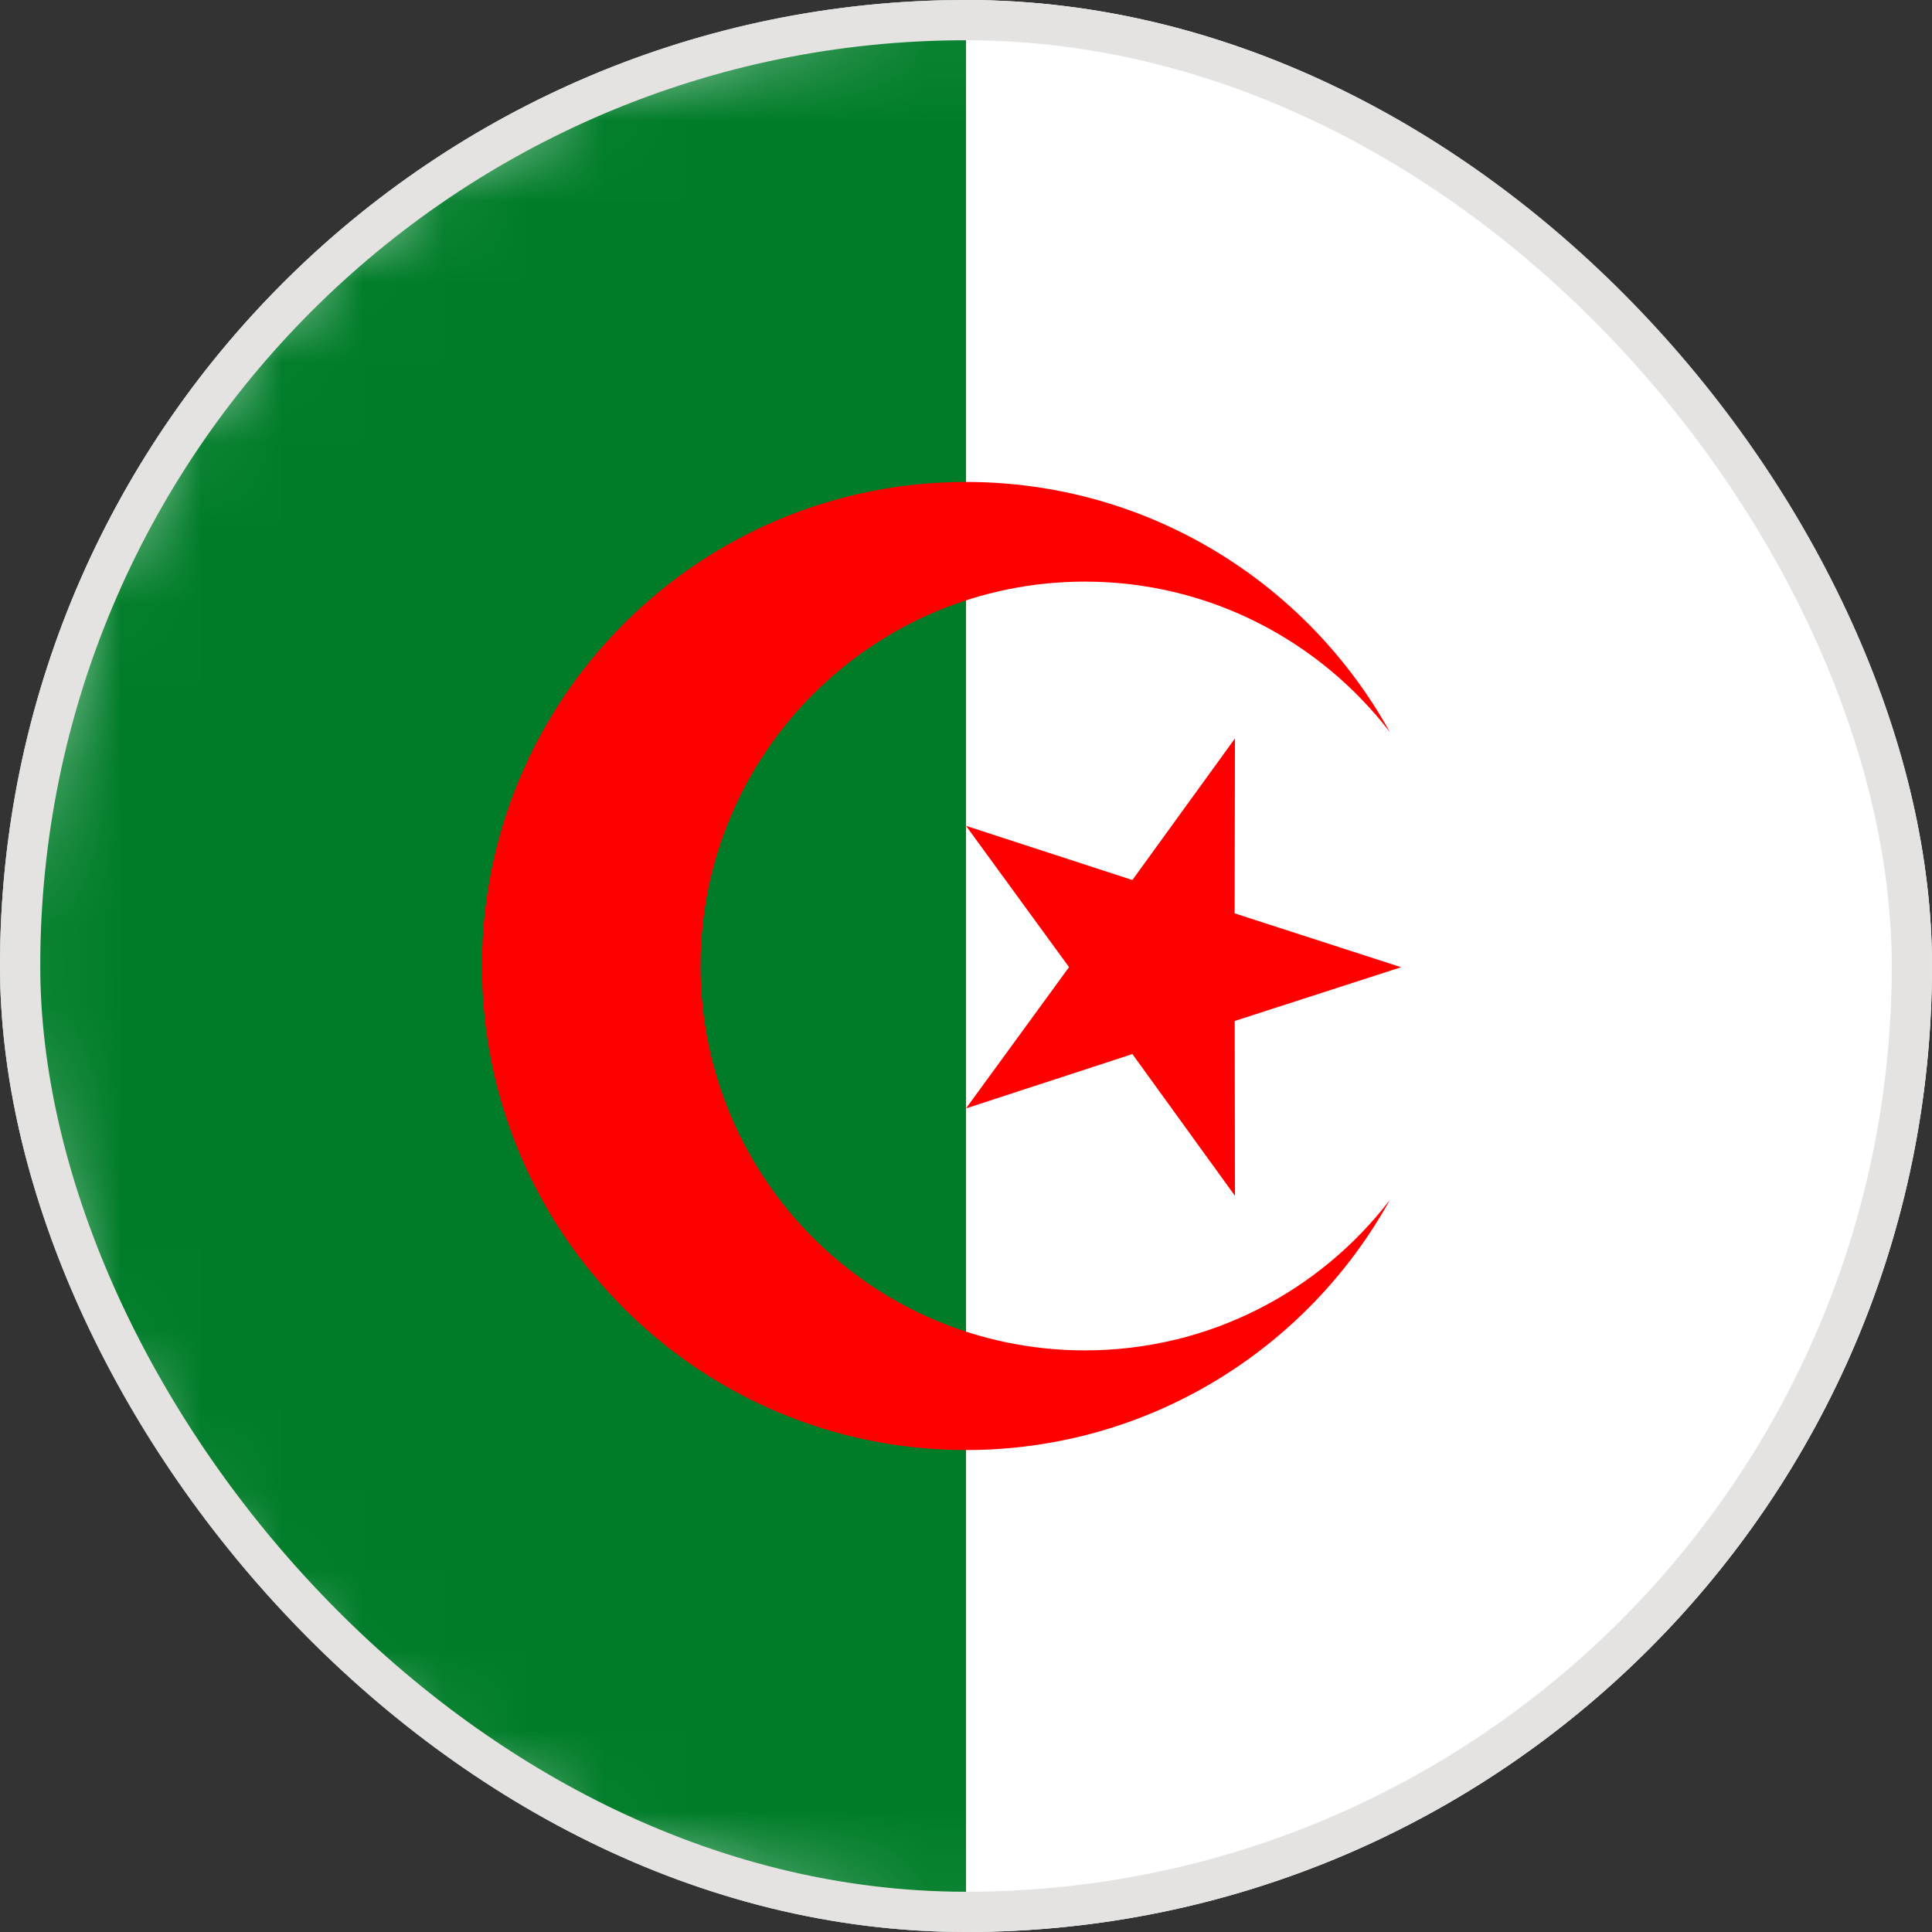 <svg width="24" height="24" viewBox="0 0 24 24" fill="none" xmlns="http://www.w3.org/2000/svg">
<rect x="0" y="0" width="24" height="24" fill="#333333" stroke="none"/>
<g clip-path="url(#clip0_16335_12563)">
<path d="M20.485 20.485C25.171 15.799 25.171 8.201 20.485 3.515C15.799 -1.172 8.201 -1.172 3.515 3.515C-1.172 8.201 -1.172 15.799 3.515 20.485C8.201 25.172 15.799 25.172 20.485 20.485Z" fill="white"/>
<mask id="mask0_16335_12563" style="mask-type:luminance" maskUnits="userSpaceOnUse" x="-1" y="0" width="25" height="24">
<path d="M20.485 20.485C25.171 15.799 25.171 8.201 20.485 3.515C15.799 -1.172 8.201 -1.172 3.515 3.515C-1.172 8.201 -1.172 15.799 3.515 20.485C8.201 25.172 15.799 25.172 20.485 20.485Z" fill="white"/>
</mask>
<g mask="url(#mask0_16335_12563)">
<path d="M29.999 0H-6.001V24H29.999V0Z" fill="white"/>
<path d="M12 0H-6.001V24H12V0Z" fill="#007C29"/>
<path fill-rule="evenodd" clip-rule="evenodd" d="M12 5.987C14.267 5.987 16.24 7.242 17.266 9.095C16.392 7.959 15.02 7.225 13.477 7.225C10.84 7.225 8.702 9.363 8.702 12C8.702 14.637 10.84 16.775 13.477 16.775C15.021 16.775 16.394 16.042 17.266 14.905C16.241 16.758 14.267 18.013 12 18.013C8.68 18.013 5.987 15.32 5.987 12C5.987 8.68 8.68 5.987 12 5.987Z" fill="#FF0000"/>
<path fill-rule="evenodd" clip-rule="evenodd" d="M15.341 9.173L15.337 11.346L17.405 12.015L15.338 12.683L15.341 14.855L14.067 13.094L12 13.769L13.28 12.014L12 10.259L14.067 10.932L15.341 9.173Z" fill="#FF0000"/>
</g>
</g>
<rect x="0.25" y="0.25" width="23.5" height="23.5" rx="11.75" stroke="#E5E3E1" stroke-width="0.5"/>
<defs>
<clipPath id="clip0_16335_12563">
<rect width="24" height="24" rx="12" fill="white"/>
</clipPath>
</defs>
</svg>
